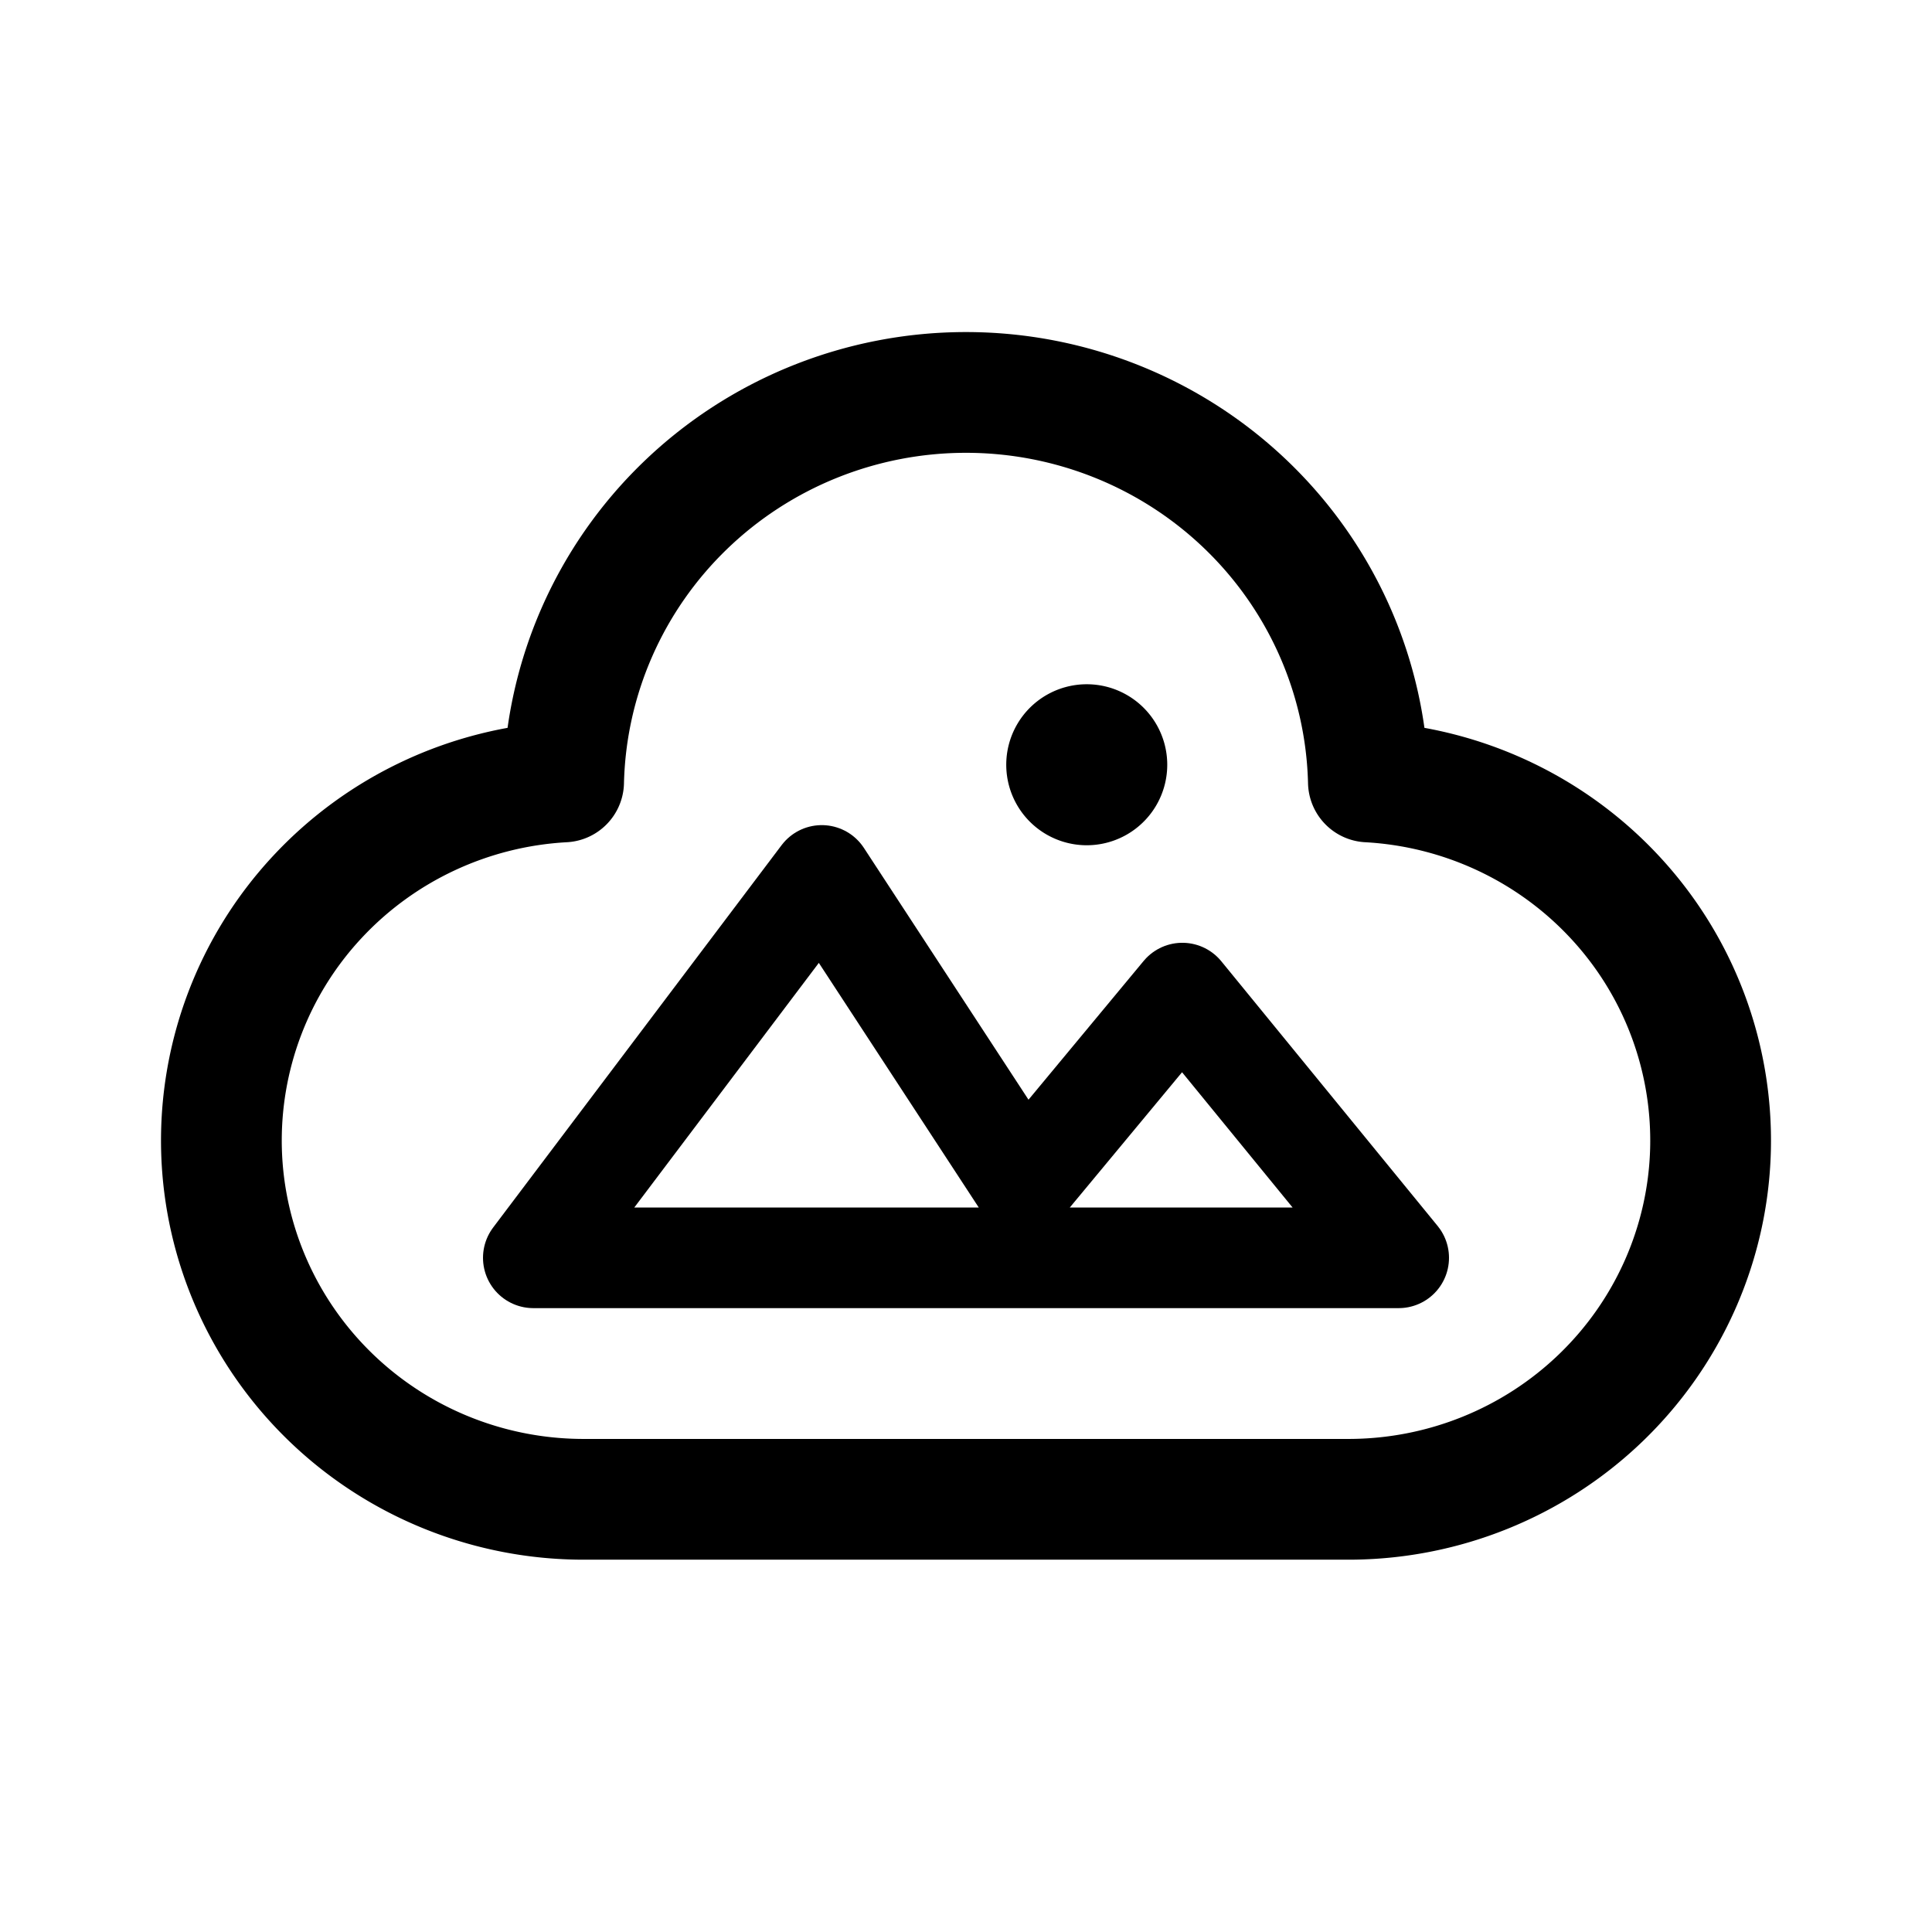 <svg xmlns="http://www.w3.org/2000/svg" width="192" height="192" fill="none" viewBox="0 0 192 192"><path stroke="#000" stroke-linecap="round" stroke-linejoin="round" stroke-width="10" d="m81.667 87 20.066 30.693 15.767-19L139 125H53z"/><path stroke="#000" stroke-linecap="round" stroke-linejoin="round" stroke-width="8" d="M108 80a4 4 0 1 0 0-8 4 4 0 0 0 0 8"/><path stroke="#000" stroke-linecap="round" stroke-linejoin="round" stroke-width="12" d="M58 149h76Zm0 0c-9.376 0-18.381-3.624-25.102-10.102-6.72-6.478-10.625-15.299-10.884-24.586a35.5 35.5 0 0 1 9.497-25.143c6.349-6.836 15.139-10.948 24.5-11.461.245-10.349 4.566-20.192 12.038-27.425S85.554 39 96 39s20.478 4.05 27.951 11.283 11.793 17.076 12.038 27.425c9.361.513 18.151 4.625 24.5 11.46a35.5 35.5 0 0 1 9.497 25.144c-.259 9.287-4.164 18.108-10.884 24.586S143.376 149 134 149"/></svg>